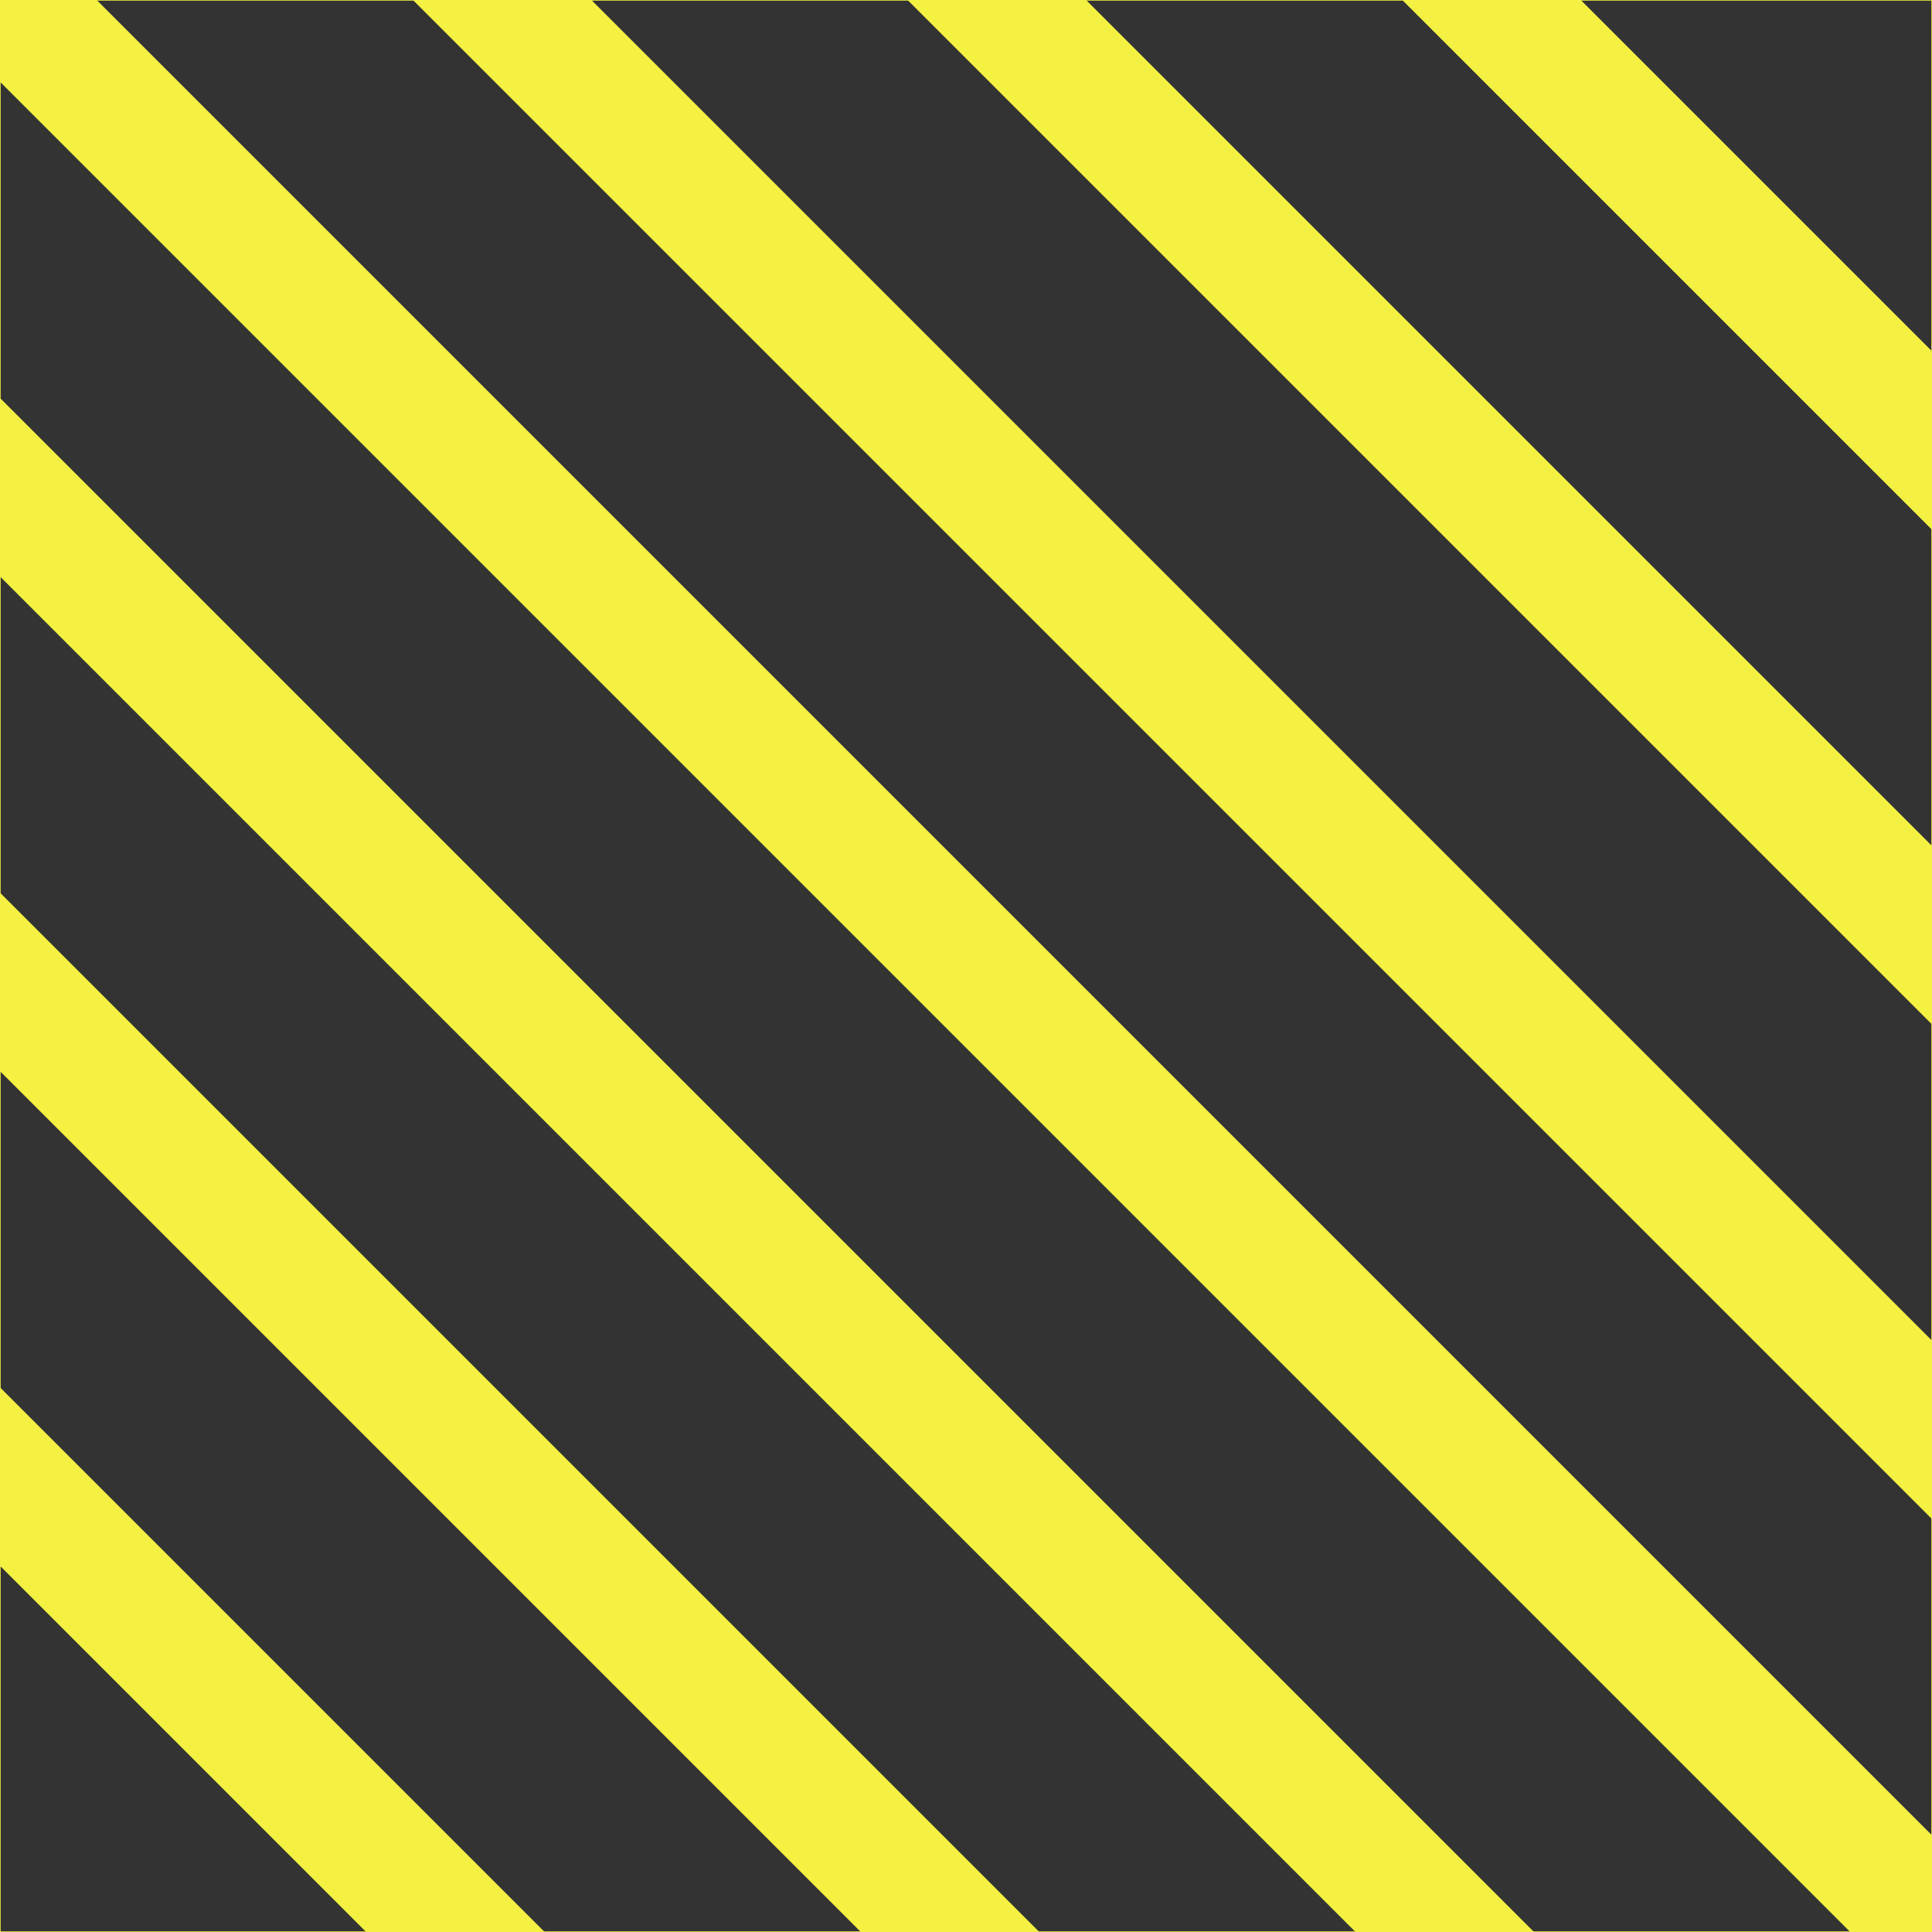 <svg id="c43b129a-0530-40ed-93da-577aa294de5c" data-name="Layer 1" xmlns="http://www.w3.org/2000/svg" xmlns:xlink="http://www.w3.org/1999/xlink" width="1500" height="1500" viewBox="0 0 1500 1500">
  <rect x="0" y="0" width="1500" height="1500" fill="#333333" stroke="none"/>
  <defs>
    <clipPath id="5a853b50-b57d-41f0-9022-f51bc55aedef">
      <rect x="-1520" width="1500" height="1500" fill="none"/>
    </clipPath>
    <clipPath id="14023382-2d68-450a-9f14-6c3a423a262b">
      <rect width="1500" height="1500" transform="translate(0 1500) rotate(-90)" fill="none" stroke="#f4f142" stroke-miterlimit="10"/>
    </clipPath>
  </defs>
  <title>stripe-bg</title>
  <g clip-path="url(#5a853b50-b57d-41f0-9022-f51bc55aedef)">
    <g>
      <line x1="-941" y1="2079" x2="559" y2="579" fill="none" stroke="#28fcf1" stroke-miterlimit="10" stroke-width="98"/>
      <line x1="-1133.04" y1="1886.96" x2="366.96" y2="386.96" fill="none" stroke="#28fcf1" stroke-miterlimit="10" stroke-width="98"/>
      <line x1="-1325.07" y1="1694.93" x2="174.93" y2="194.93" fill="none" stroke="#28fcf1" stroke-miterlimit="10" stroke-width="98"/>
      <line x1="-1517.11" y1="1502.89" x2="-17.11" y2="2.89" fill="none" stroke="#28fcf1" stroke-miterlimit="10" stroke-width="98"/>
    </g>
  </g>
  <g>
    <g clip-path="url(#14023382-2d68-450a-9f14-6c3a423a262b)">
      <g>
        <line x1="2079" y1="921" x2="579" y2="-579" fill="none" stroke="#f4f142" stroke-miterlimit="10" stroke-width="98"/>
        <line x1="1886.96" y1="1113.04" x2="386.96" y2="-386.96" fill="none" stroke="#f4f142" stroke-miterlimit="10" stroke-width="98"/>
        <line x1="1694.93" y1="1305.07" x2="194.93" y2="-194.93" fill="none" stroke="#f4f142" stroke-miterlimit="10" stroke-width="98"/>
        <line x1="1502.89" y1="1497.11" x2="2.89" y2="-2.89" fill="none" stroke="#f4f142" stroke-miterlimit="10" stroke-width="98"/>
        <line x1="1310.86" y1="1689.14" x2="-189.14" y2="189.14" fill="none" stroke="#f4f142" stroke-miterlimit="10" stroke-width="98"/>
        <line x1="1118.82" y1="1881.18" x2="-381.18" y2="381.18" fill="none" stroke="#f4f142" stroke-miterlimit="10" stroke-width="98"/>
        <line x1="926.79" y1="2073.21" x2="-573.21" y2="573.21" fill="none" stroke="#f4f142" stroke-miterlimit="10" stroke-width="98"/>
      </g>
    </g>
    <rect width="1500" height="1500" transform="translate(0 1500) rotate(-90)" fill="none" stroke="#f4f142" stroke-miterlimit="10"/>
  </g>
</svg>
